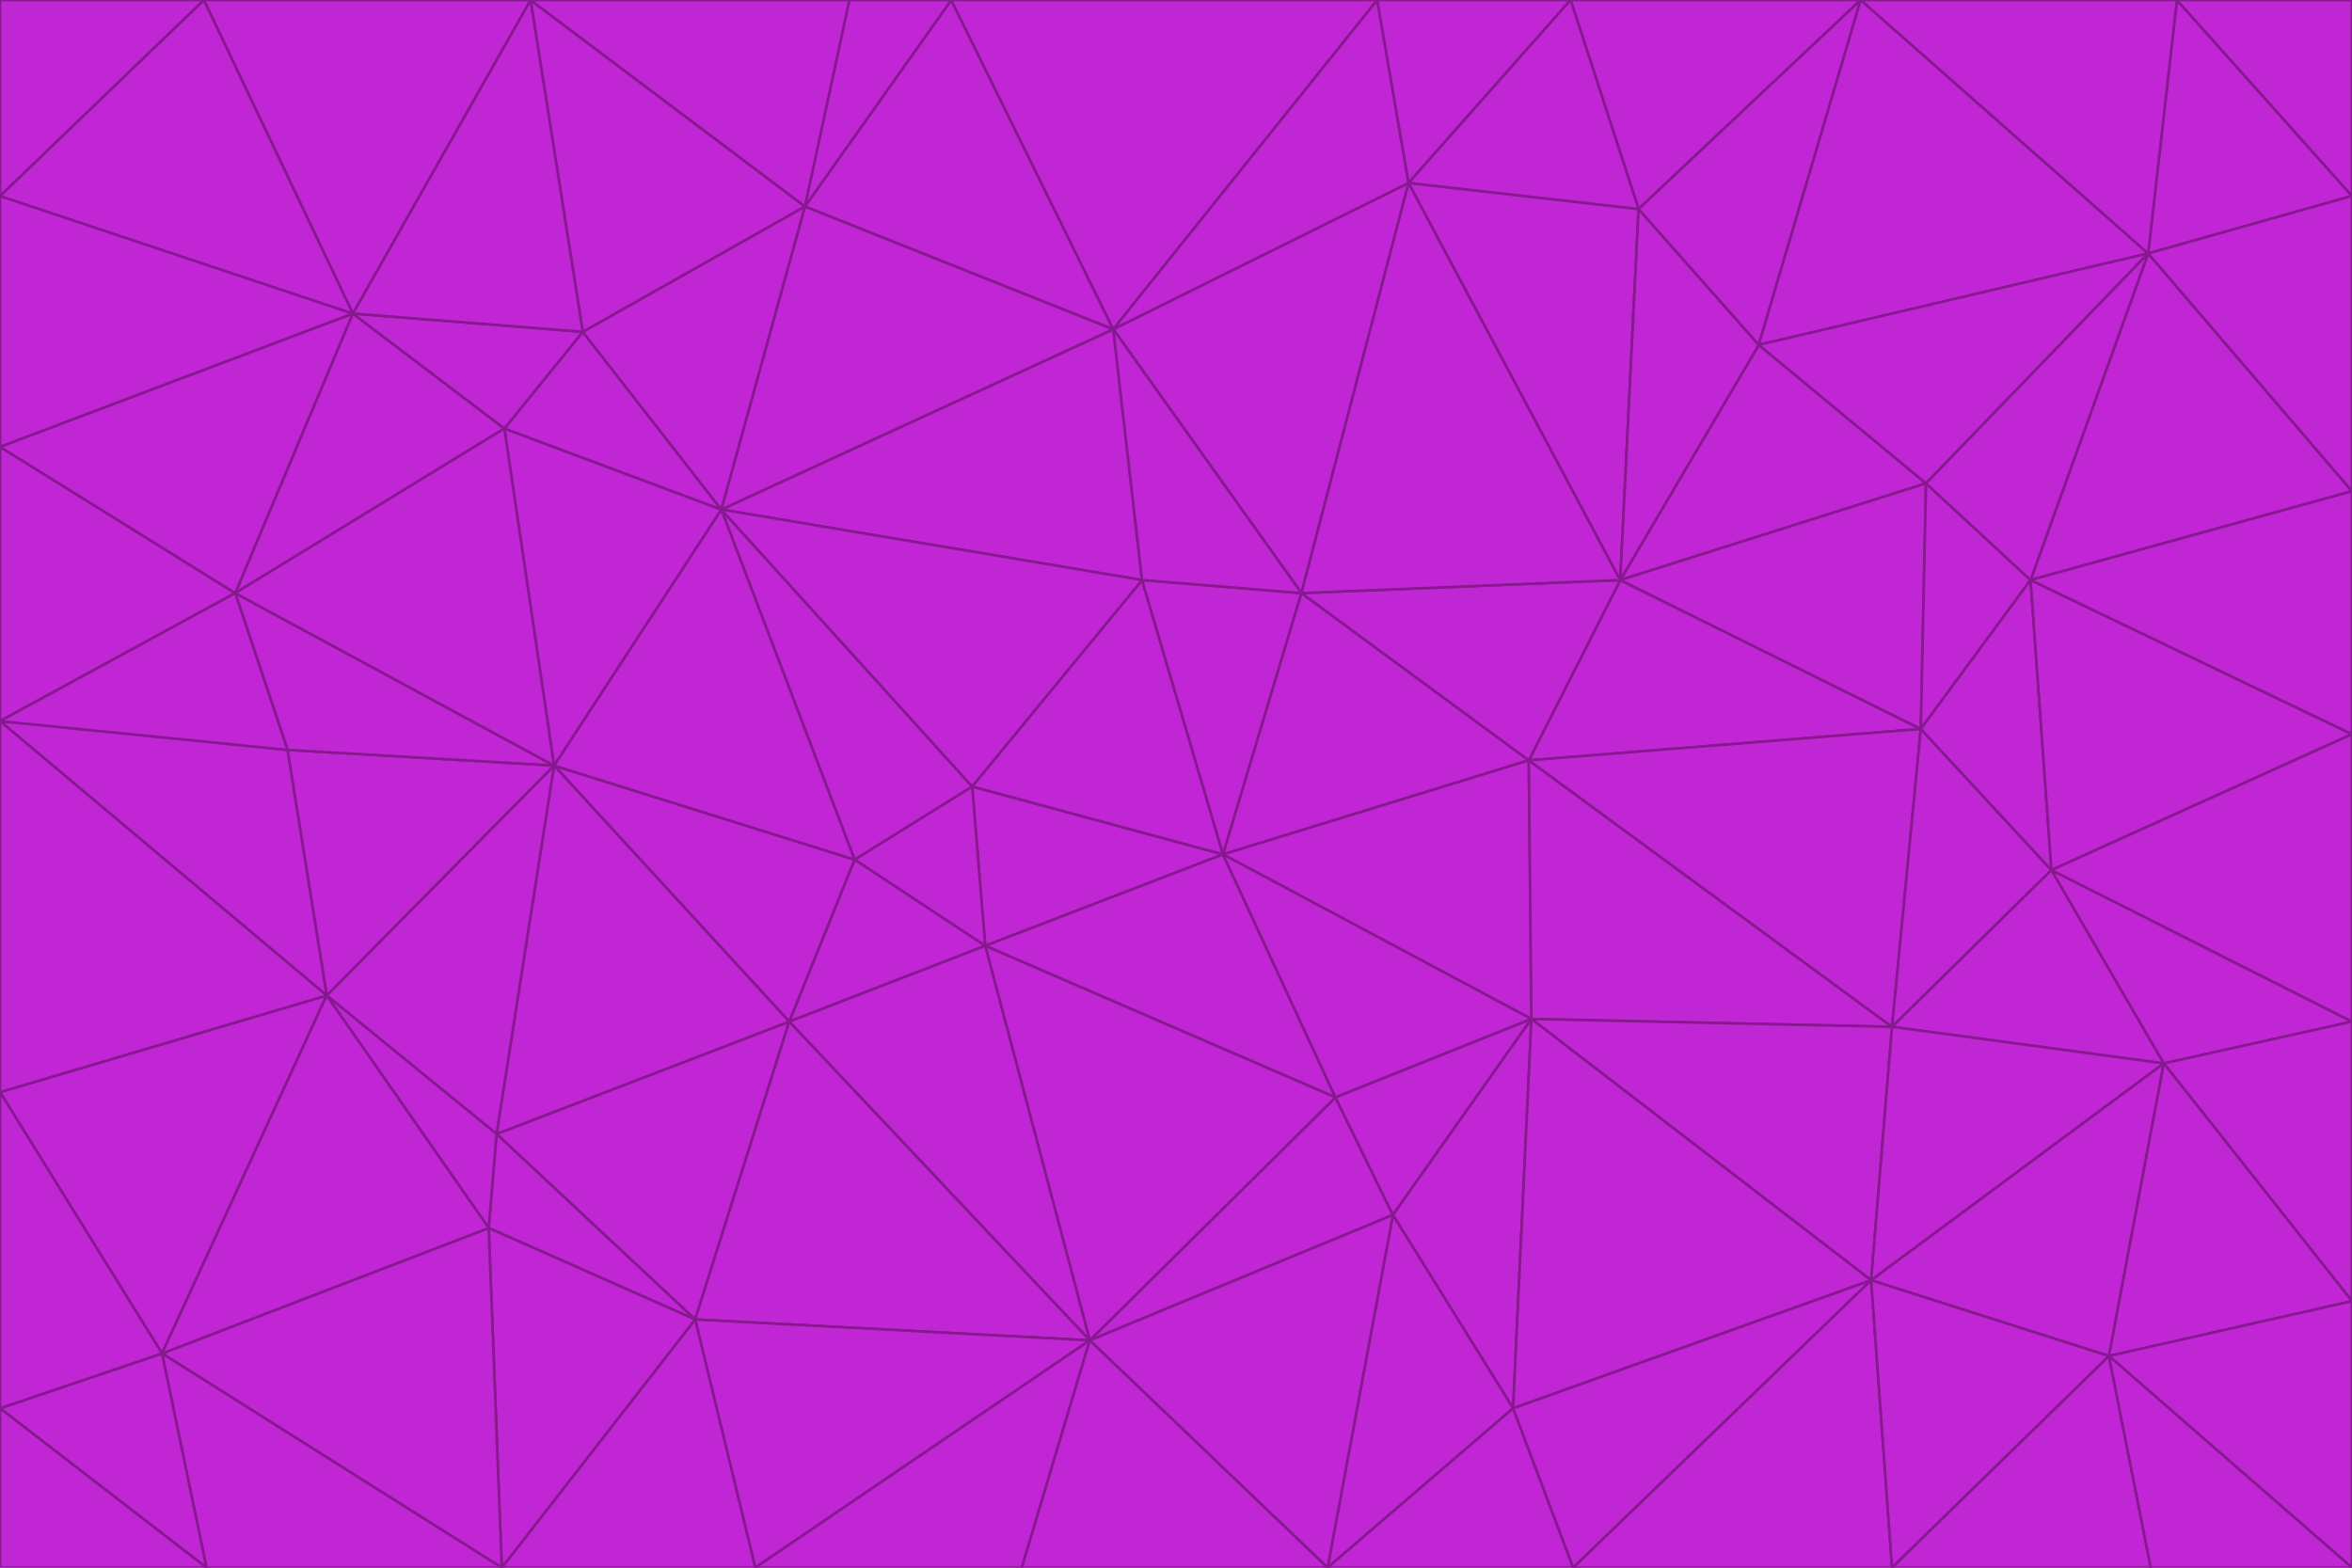 <svg id="visual" viewBox="0 0 900 600" width="900" height="600" xmlns="http://www.w3.org/2000/svg" xmlns:xlink="http://www.w3.org/1999/xlink" version="1.1"><g stroke-width="1" stroke-linejoin="bevel"><path d="M468 327L372 301L377 362Z" fill="#c026d3" stroke="#86198f"></path><path d="M372 301L327 329L377 362Z" fill="#c026d3" stroke="#86198f"></path><path d="M468 327L437 222L372 301Z" fill="#c026d3" stroke="#86198f"></path><path d="M372 301L276 195L327 329Z" fill="#c026d3" stroke="#86198f"></path><path d="M468 327L498 227L437 222Z" fill="#c026d3" stroke="#86198f"></path><path d="M327 329L302 391L377 362Z" fill="#c026d3" stroke="#86198f"></path><path d="M377 362L511 420L468 327Z" fill="#c026d3" stroke="#86198f"></path><path d="M533 465L511 420L417 513Z" fill="#c026d3" stroke="#86198f"></path><path d="M468 327L585 291L498 227Z" fill="#c026d3" stroke="#86198f"></path><path d="M586 390L585 291L468 327Z" fill="#c026d3" stroke="#86198f"></path><path d="M417 513L511 420L377 362Z" fill="#c026d3" stroke="#86198f"></path><path d="M511 420L586 390L468 327Z" fill="#c026d3" stroke="#86198f"></path><path d="M533 465L586 390L511 420Z" fill="#c026d3" stroke="#86198f"></path><path d="M302 391L417 513L377 362Z" fill="#c026d3" stroke="#86198f"></path><path d="M426 126L276 195L437 222Z" fill="#c026d3" stroke="#86198f"></path><path d="M437 222L276 195L372 301Z" fill="#c026d3" stroke="#86198f"></path><path d="M327 329L212 293L302 391Z" fill="#c026d3" stroke="#86198f"></path><path d="M539 70L426 126L498 227Z" fill="#c026d3" stroke="#86198f"></path><path d="M498 227L426 126L437 222Z" fill="#c026d3" stroke="#86198f"></path><path d="M276 195L212 293L327 329Z" fill="#c026d3" stroke="#86198f"></path><path d="M735 279L620 222L585 291Z" fill="#c026d3" stroke="#86198f"></path><path d="M585 291L620 222L498 227Z" fill="#c026d3" stroke="#86198f"></path><path d="M190 434L266 505L302 391Z" fill="#c026d3" stroke="#86198f"></path><path d="M302 391L266 505L417 513Z" fill="#c026d3" stroke="#86198f"></path><path d="M212 293L190 434L302 391Z" fill="#c026d3" stroke="#86198f"></path><path d="M533 465L579 539L586 390Z" fill="#c026d3" stroke="#86198f"></path><path d="M586 390L724 393L585 291Z" fill="#c026d3" stroke="#86198f"></path><path d="M508 600L579 539L533 465Z" fill="#c026d3" stroke="#86198f"></path><path d="M508 600L533 465L417 513Z" fill="#c026d3" stroke="#86198f"></path><path d="M190 434L187 470L266 505Z" fill="#c026d3" stroke="#86198f"></path><path d="M426 126L308 79L276 195Z" fill="#c026d3" stroke="#86198f"></path><path d="M276 195L193 164L212 293Z" fill="#c026d3" stroke="#86198f"></path><path d="M289 600L417 513L266 505Z" fill="#c026d3" stroke="#86198f"></path><path d="M289 600L391 600L417 513Z" fill="#c026d3" stroke="#86198f"></path><path d="M223 127L193 164L276 195Z" fill="#c026d3" stroke="#86198f"></path><path d="M212 293L125 381L190 434Z" fill="#c026d3" stroke="#86198f"></path><path d="M190 434L125 381L187 470Z" fill="#c026d3" stroke="#86198f"></path><path d="M308 79L223 127L276 195Z" fill="#c026d3" stroke="#86198f"></path><path d="M620 222L539 70L498 227Z" fill="#c026d3" stroke="#86198f"></path><path d="M426 126L364 0L308 79Z" fill="#c026d3" stroke="#86198f"></path><path d="M391 600L508 600L417 513Z" fill="#c026d3" stroke="#86198f"></path><path d="M110 287L125 381L212 293Z" fill="#c026d3" stroke="#86198f"></path><path d="M192 600L289 600L266 505Z" fill="#c026d3" stroke="#86198f"></path><path d="M90 227L110 287L212 293Z" fill="#c026d3" stroke="#86198f"></path><path d="M716 490L724 393L586 390Z" fill="#c026d3" stroke="#86198f"></path><path d="M620 222L627 80L539 70Z" fill="#c026d3" stroke="#86198f"></path><path d="M724 393L735 279L585 291Z" fill="#c026d3" stroke="#86198f"></path><path d="M737 185L673 132L620 222Z" fill="#c026d3" stroke="#86198f"></path><path d="M673 132L627 80L620 222Z" fill="#c026d3" stroke="#86198f"></path><path d="M508 600L602 600L579 539Z" fill="#c026d3" stroke="#86198f"></path><path d="M579 539L716 490L586 390Z" fill="#c026d3" stroke="#86198f"></path><path d="M527 0L364 0L426 126Z" fill="#c026d3" stroke="#86198f"></path><path d="M308 79L203 0L223 127Z" fill="#c026d3" stroke="#86198f"></path><path d="M527 0L426 126L539 70Z" fill="#c026d3" stroke="#86198f"></path><path d="M364 0L325 0L308 79Z" fill="#c026d3" stroke="#86198f"></path><path d="M135 120L90 227L193 164Z" fill="#c026d3" stroke="#86198f"></path><path d="M602 600L716 490L579 539Z" fill="#c026d3" stroke="#86198f"></path><path d="M724 393L785 333L735 279Z" fill="#c026d3" stroke="#86198f"></path><path d="M135 120L193 164L223 127Z" fill="#c026d3" stroke="#86198f"></path><path d="M193 164L90 227L212 293Z" fill="#c026d3" stroke="#86198f"></path><path d="M0 418L62 518L125 381Z" fill="#c026d3" stroke="#86198f"></path><path d="M601 0L527 0L539 70Z" fill="#c026d3" stroke="#86198f"></path><path d="M203 0L135 120L223 127Z" fill="#c026d3" stroke="#86198f"></path><path d="M712 0L601 0L627 80Z" fill="#c026d3" stroke="#86198f"></path><path d="M735 279L737 185L620 222Z" fill="#c026d3" stroke="#86198f"></path><path d="M187 470L192 600L266 505Z" fill="#c026d3" stroke="#86198f"></path><path d="M62 518L192 600L187 470Z" fill="#c026d3" stroke="#86198f"></path><path d="M828 407L785 333L724 393Z" fill="#c026d3" stroke="#86198f"></path><path d="M735 279L777 222L737 185Z" fill="#c026d3" stroke="#86198f"></path><path d="M785 333L777 222L735 279Z" fill="#c026d3" stroke="#86198f"></path><path d="M712 0L627 80L673 132Z" fill="#c026d3" stroke="#86198f"></path><path d="M712 0L673 132L822 97Z" fill="#c026d3" stroke="#86198f"></path><path d="M627 80L601 0L539 70Z" fill="#c026d3" stroke="#86198f"></path><path d="M325 0L203 0L308 79Z" fill="#c026d3" stroke="#86198f"></path><path d="M0 276L125 381L110 287Z" fill="#c026d3" stroke="#86198f"></path><path d="M125 381L62 518L187 470Z" fill="#c026d3" stroke="#86198f"></path><path d="M602 600L724 600L716 490Z" fill="#c026d3" stroke="#86198f"></path><path d="M716 490L828 407L724 393Z" fill="#c026d3" stroke="#86198f"></path><path d="M807 519L828 407L716 490Z" fill="#c026d3" stroke="#86198f"></path><path d="M785 333L900 281L777 222Z" fill="#c026d3" stroke="#86198f"></path><path d="M0 171L0 276L90 227Z" fill="#c026d3" stroke="#86198f"></path><path d="M90 227L0 276L110 287Z" fill="#c026d3" stroke="#86198f"></path><path d="M0 171L90 227L135 120Z" fill="#c026d3" stroke="#86198f"></path><path d="M0 276L0 418L125 381Z" fill="#c026d3" stroke="#86198f"></path><path d="M62 518L79 600L192 600Z" fill="#c026d3" stroke="#86198f"></path><path d="M0 539L79 600L62 518Z" fill="#c026d3" stroke="#86198f"></path><path d="M724 600L807 519L716 490Z" fill="#c026d3" stroke="#86198f"></path><path d="M822 97L673 132L737 185Z" fill="#c026d3" stroke="#86198f"></path><path d="M0 75L0 171L135 120Z" fill="#c026d3" stroke="#86198f"></path><path d="M0 418L0 539L62 518Z" fill="#c026d3" stroke="#86198f"></path><path d="M900 188L822 97L777 222Z" fill="#c026d3" stroke="#86198f"></path><path d="M777 222L822 97L737 185Z" fill="#c026d3" stroke="#86198f"></path><path d="M203 0L78 0L135 120Z" fill="#c026d3" stroke="#86198f"></path><path d="M900 391L785 333L828 407Z" fill="#c026d3" stroke="#86198f"></path><path d="M900 391L900 281L785 333Z" fill="#c026d3" stroke="#86198f"></path><path d="M78 0L0 75L135 120Z" fill="#c026d3" stroke="#86198f"></path><path d="M900 498L900 391L828 407Z" fill="#c026d3" stroke="#86198f"></path><path d="M724 600L823 600L807 519Z" fill="#c026d3" stroke="#86198f"></path><path d="M807 519L900 498L828 407Z" fill="#c026d3" stroke="#86198f"></path><path d="M0 539L0 600L79 600Z" fill="#c026d3" stroke="#86198f"></path><path d="M900 281L900 188L777 222Z" fill="#c026d3" stroke="#86198f"></path><path d="M900 600L900 498L807 519Z" fill="#c026d3" stroke="#86198f"></path><path d="M78 0L0 0L0 75Z" fill="#c026d3" stroke="#86198f"></path><path d="M900 75L833 0L822 97Z" fill="#c026d3" stroke="#86198f"></path><path d="M822 97L833 0L712 0Z" fill="#c026d3" stroke="#86198f"></path><path d="M900 188L900 75L822 97Z" fill="#c026d3" stroke="#86198f"></path><path d="M823 600L900 600L807 519Z" fill="#c026d3" stroke="#86198f"></path><path d="M900 75L900 0L833 0Z" fill="#c026d3" stroke="#86198f"></path></g></svg>
